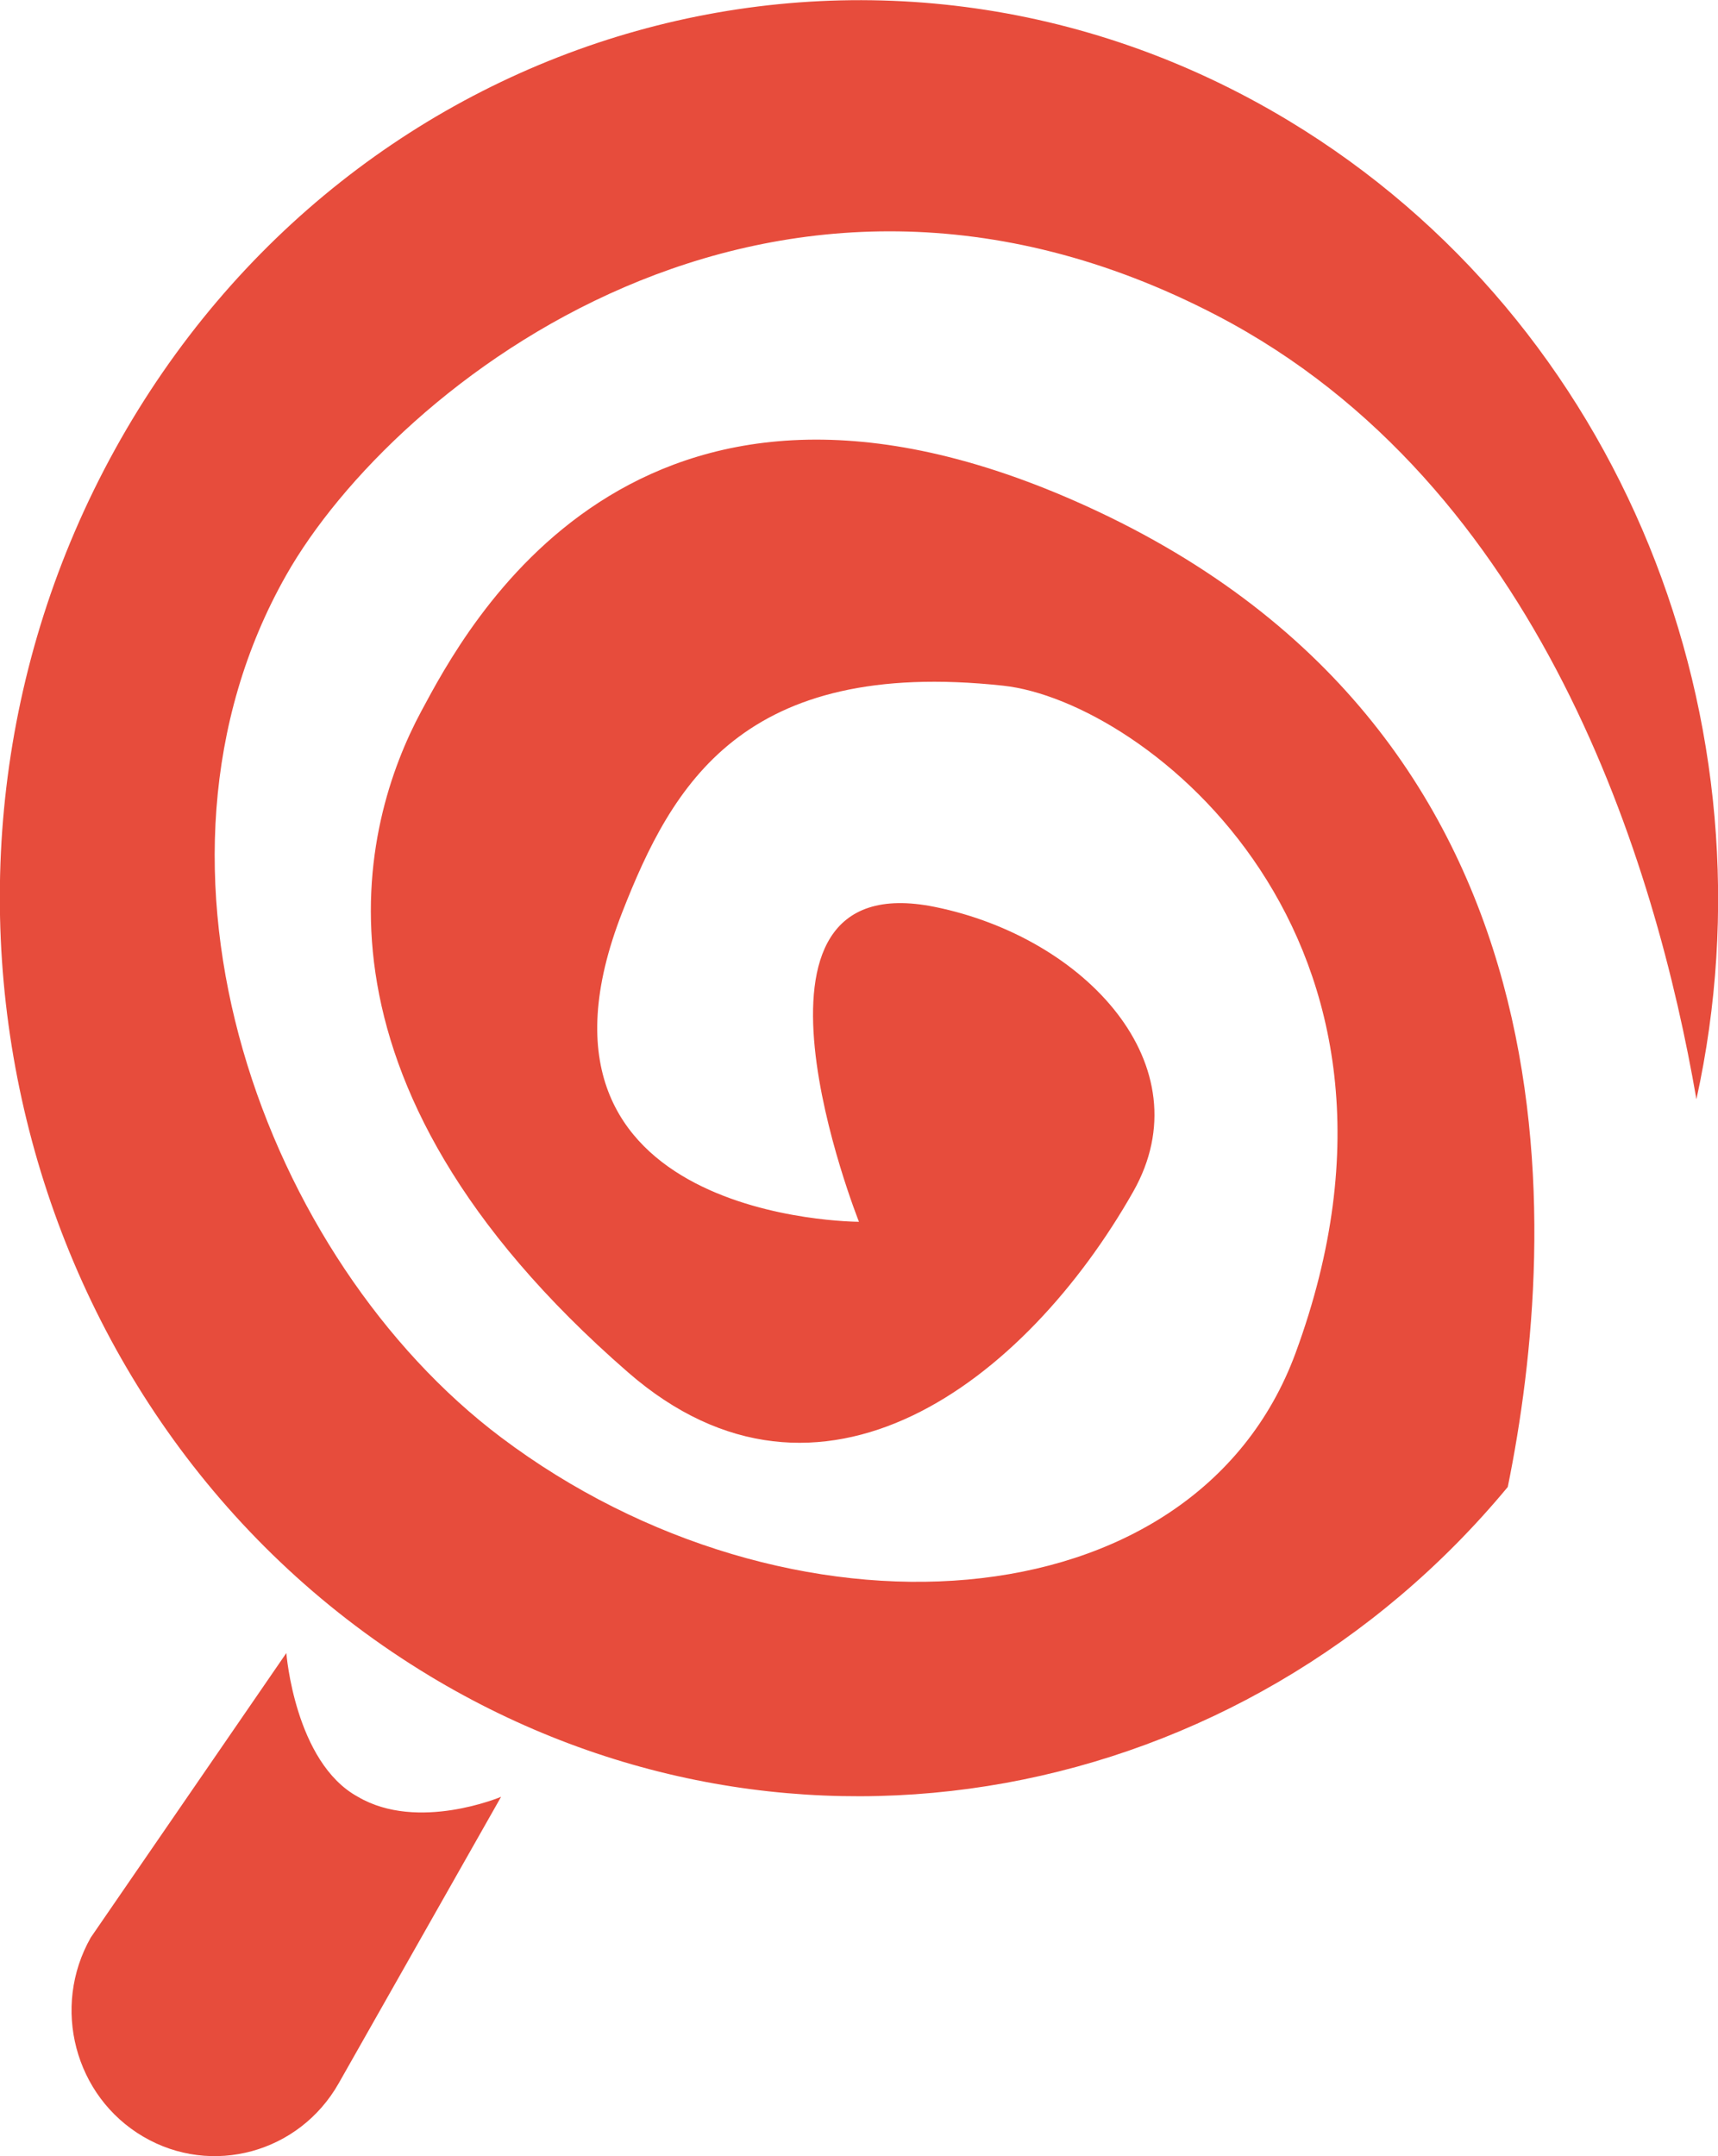 <svg xmlns="http://www.w3.org/2000/svg" width="51" height="64" viewBox="0 0 51 64"><g><g><path fill="#e74c3c" d="M14.875 53.333l-4.82 8.503c-1.173 2.069-3.773 2.777-5.805 1.583-2.033-1.194-2.73-3.84-1.556-5.908L8.5 49.066s.251 3.245 2.125 4.267c1.782 1.047 4.25 0 4.25 0zm-2.125-3.591C.553 42.382-3.626 26.082 3.416 13.336 10.458.588 26.053-3.78 38.25 3.58c9.94 5.998 14.555 17.935 12.109 29.048-1.193-6.928-4.592-18.24-14.234-23.263-13.241-6.898-24.438 2.082-27.625 7.7-4.95 8.725-.614 20.338 6.375 25.6 8.5 6.4 20.568 5.69 23.585-2.505 4.534-12.319-4.458-19.354-8.685-19.808-7.73-.832-9.825 2.95-11.302 6.723-3.598 9.19 7.026 9.19 7.026 9.19s-4.25-10.666 2.255-9.345c4.456.905 8.01 4.707 5.885 8.453-3.188 5.619-9.295 10.32-14.994 5.362C8.604 32 10.736 24.408 12.501 21.12c1.33-2.475 6.305-12.013 19.408-6.25 15.22 6.695 14.389 21.702 12.85 29.267-7.844 9.463-21.25 12.097-32.01 5.605z"/></g></g></svg>